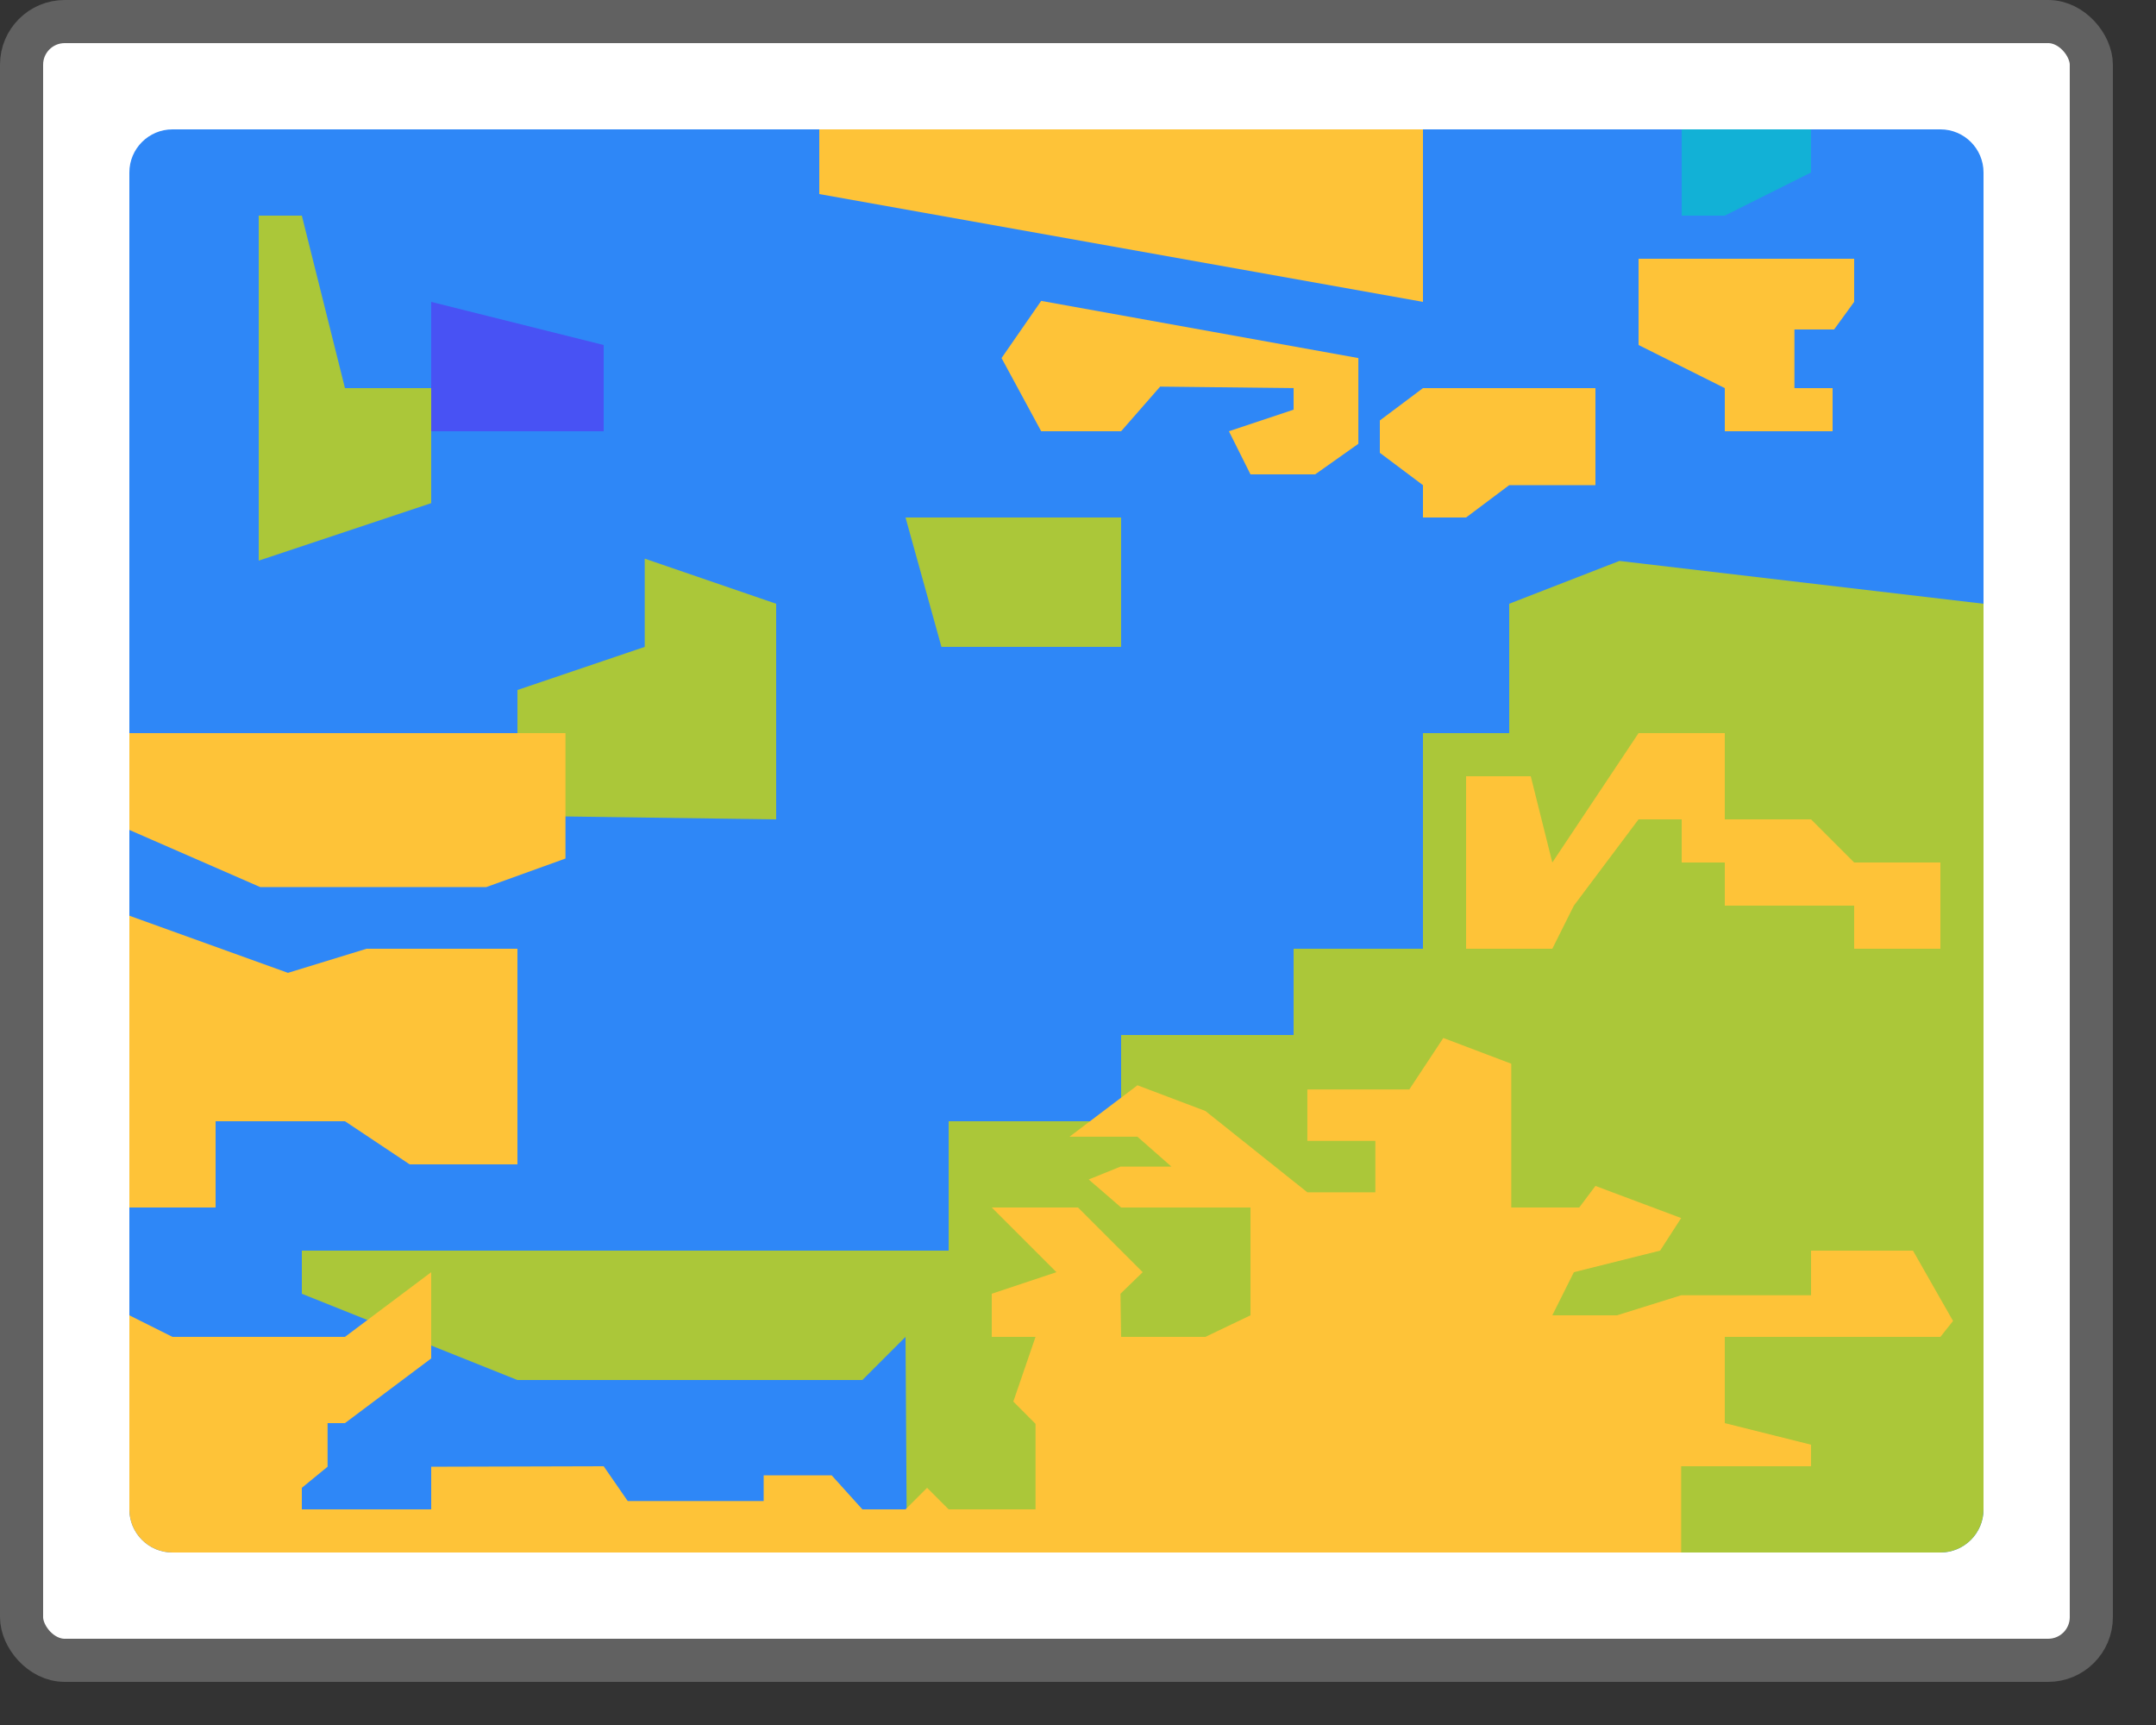 <svg width="50" height="40" viewBox="0 0 50 40" fill="none" xmlns="http://www.w3.org/2000/svg">
<rect x="0" y="0" width="50" height="40" fill="#333333" stroke="none"/>
<rect x="0.5" y="0.5" width="48" height="38" rx="1" fill="#FFFFFF"/>
<path d="M3 4C3 3.448 3.448 3 4 3H45C45.552 3 46 3.448 46 4V35C46 35.552 45.552 36 45 36H4C3.448 36 3 35.552 3 35V4Z" fill="#2E87F7"/>
<path d="M10 10V7L14 8V10H10Z" fill="#4852F4"/>
<path d="M39 5V3H42V4L40 5H39Z" fill="#12B1D6"/>
<path d="M7 29V30L12 32H20L21 31L21.032 36H45C45.552 36 46 35.552 46 35L46 14L37.556 13.007L35 14V17H33V22H30V24H26V26H22V29H7Z" fill="#ABC739"/>
<path d="M21.833 15L21 12H26V15H21.833Z" fill="#ABC739"/>
<path d="M6 13L10 11.667V9H8L7 5H6V13Z" fill="#ABC739"/>
<path d="M14.952 15V12.954L18 14V19L12 18.918V16L14.952 15Z" fill="#ABC739"/>
<path d="M6.678 22.559L3 21.234V28H5V26H8L9.5 27H12V22H8.5L6.678 22.559Z" fill="#FEC338"/>
<path d="M13.114 17H3V19.245L6.037 20.571H11.275L13.114 19.908V17Z" fill="#FEC338"/>
<path d="M19 4.5V3H33V7L19 4.5Z" fill="#FEC338"/>
<path d="M43 6H38V8L40 9V10H42.5V9H41.615V7.64H42.535L43 7V6Z" fill="#FEC338"/>
<path d="M31.502 8.303L24.146 6.977L23.227 8.303L24.146 10H26L26.905 8.965L30 9V9.5L28.5 10L29 11H30.5L31.502 10.291V8.303Z" fill="#FEC338"/>
<path d="M32 9.75L33 9H37V11.25H35L34 12H33V11.25L32 10.5V9.75Z" fill="#FEC338"/>
<path d="M38.988 36V34H42V33.5L40 33V31H45L45.293 30.631L44.364 29H42V30.035H38.988L37.5 30.5H36L36.5 29.5L38.5 29L38.988 28.245L37 27.5L36.624 28H35.048V24.666L33.472 24.069L32.684 25.262H30.319V26.455H31.896V27.648H30.319L27.955 25.762L26.379 25.166L24.803 26.359H26.379L27.167 27.052H25.985L25.248 27.35L26 28H29V30.5L27.955 31H26L25.985 30L26.5 29.5L25 28H23L24.5 29.5L23 30V31H24.015L23.5 32.5L24.015 33.017V35H22L21.5 34.5L21 35H20L19.287 34.21H17.71V34.807H14.558L14 34L10 34.011V35H7V34.5L7.597 34.011V33H8L10 31.5V29.5L8 31H4L3 30.5V35C3 35.552 3.448 36 4 36L38.988 36Z" fill="#FEC338"/>
<path d="M40 20V21H43V22H45V20H43L42 19H40V17H38L36 20L35.5 18H34V22H36L36.5 21L38 19H39V20H40Z" fill="#FEC338"/>
<rect x="0.5" y="0.5" width="48" height="38" rx="1" stroke="#616161"/>
</svg>
